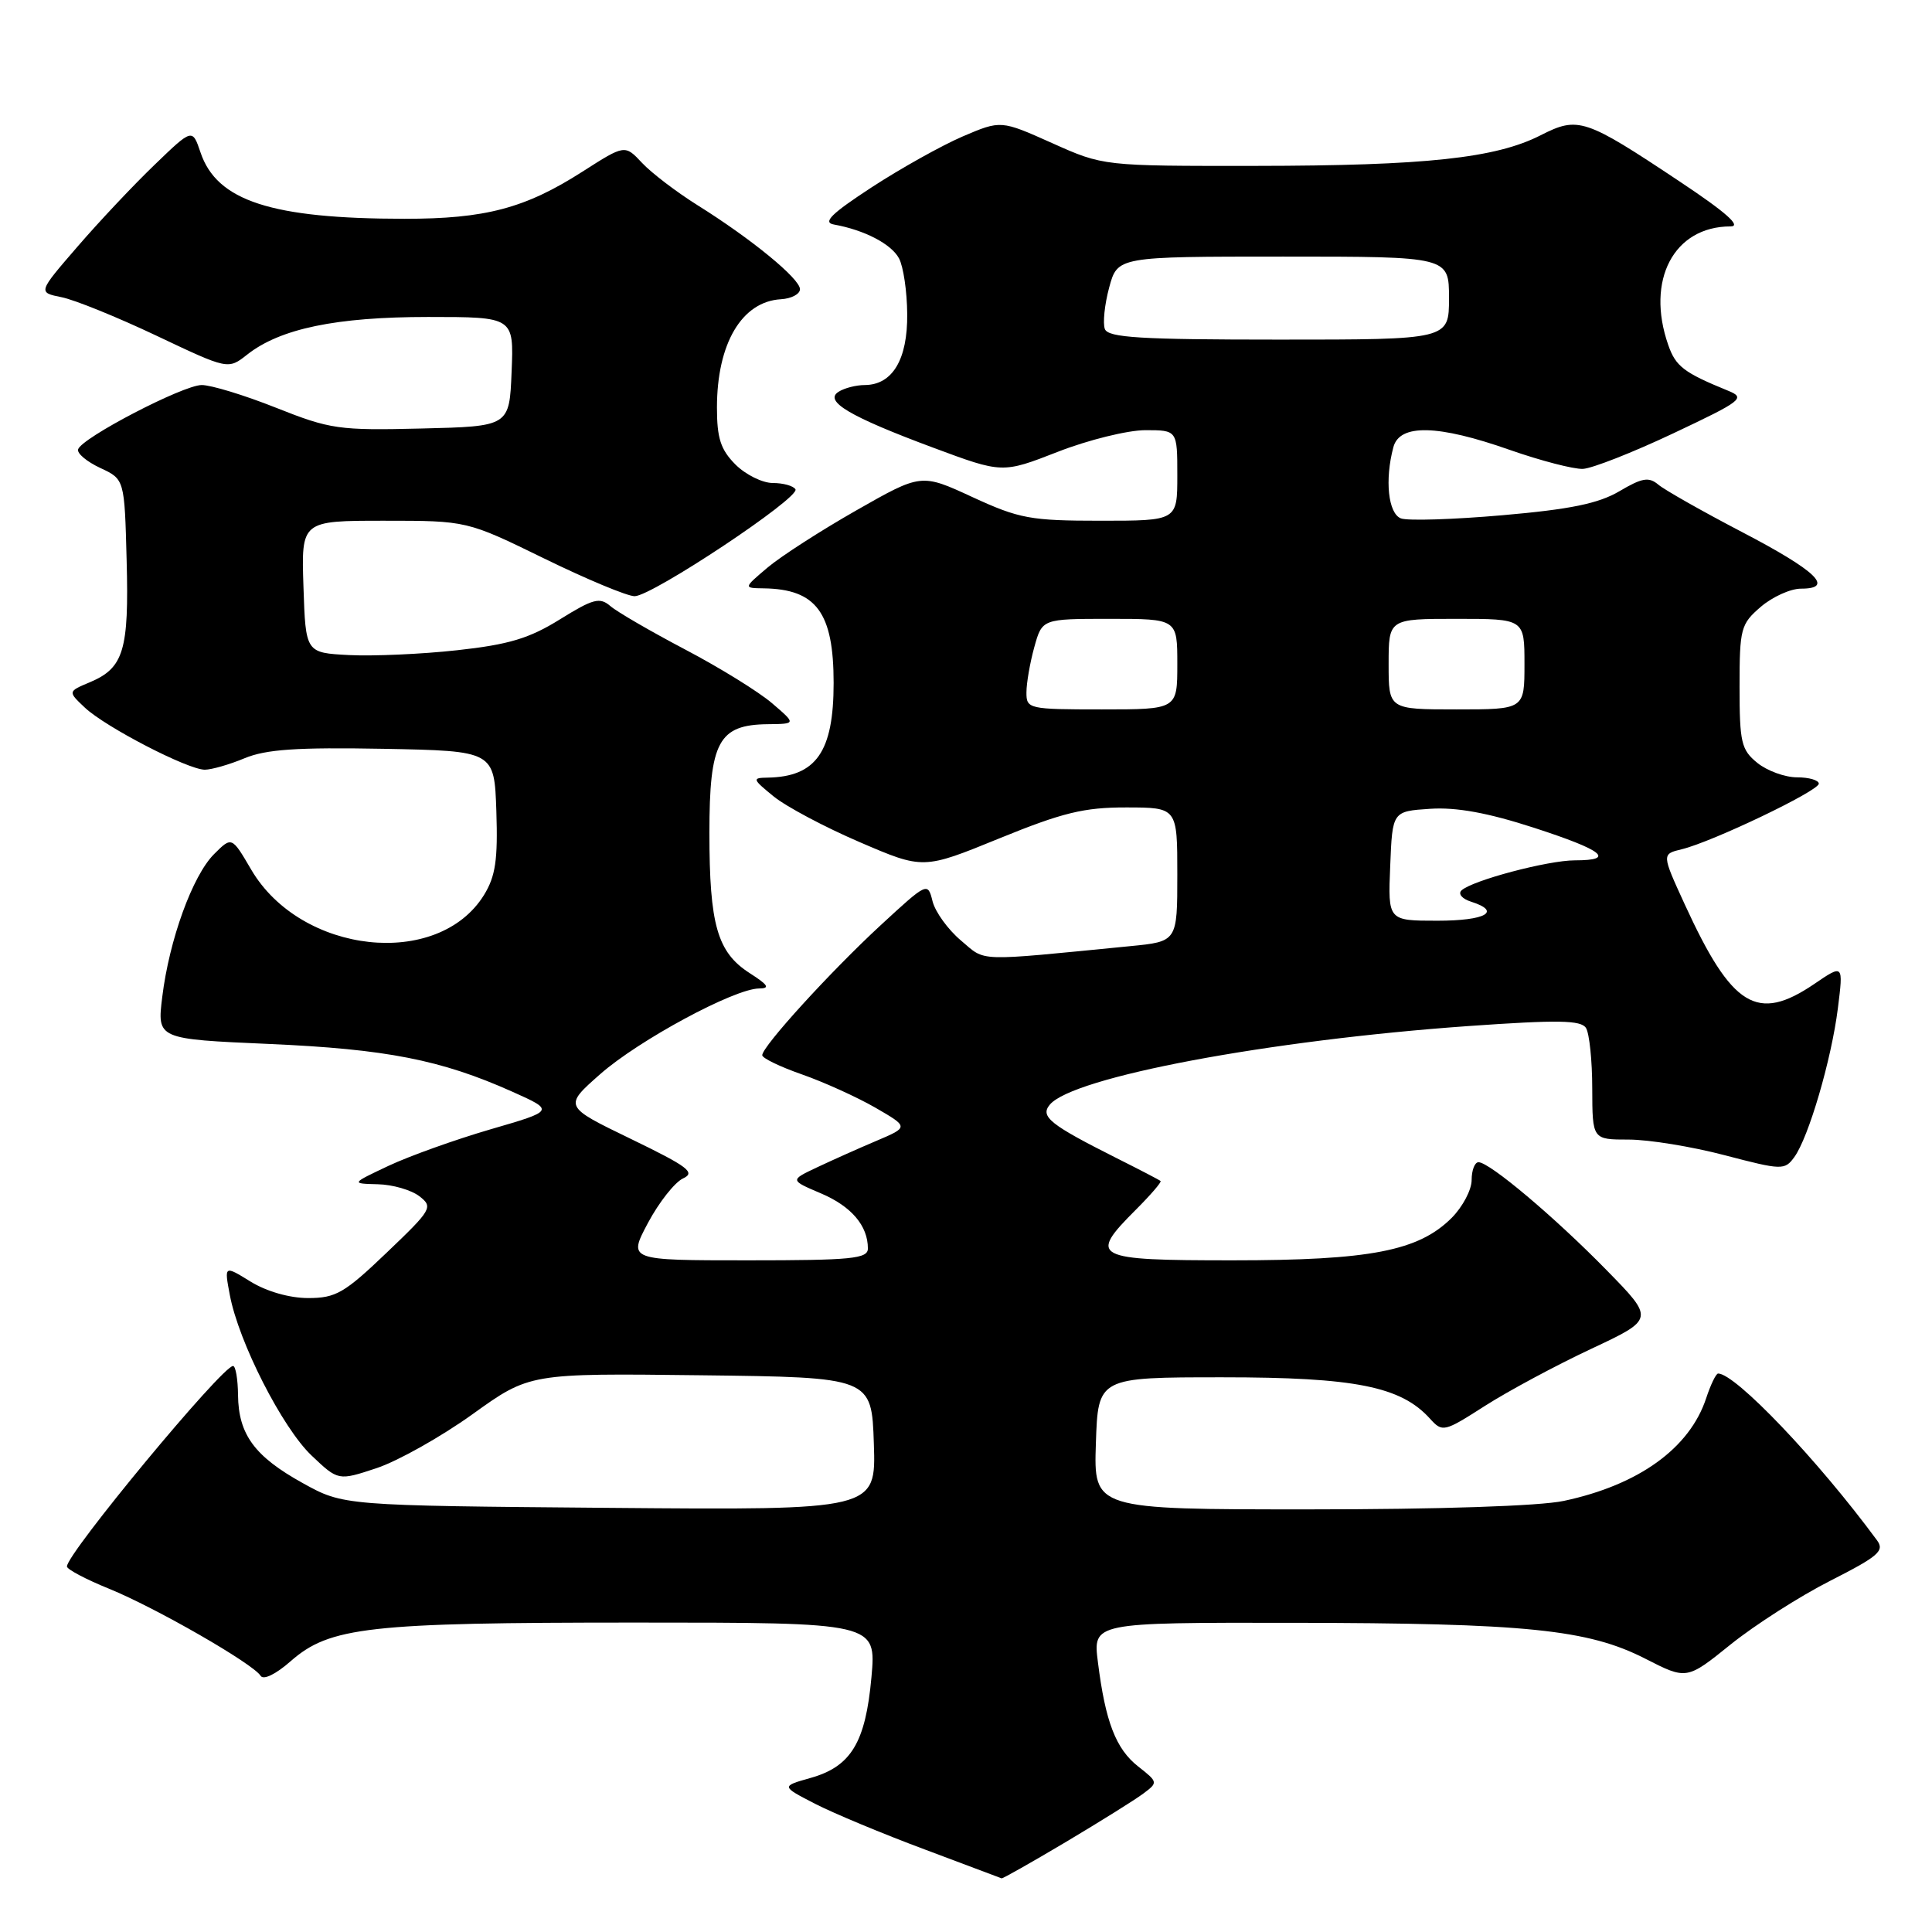 <?xml version="1.0" encoding="UTF-8" standalone="no"?>
<!DOCTYPE svg PUBLIC "-//W3C//DTD SVG 1.1//EN" "http://www.w3.org/Graphics/SVG/1.1/DTD/svg11.dtd" >
<svg xmlns="http://www.w3.org/2000/svg" xmlns:xlink="http://www.w3.org/1999/xlink" version="1.1" viewBox="0 0 256 256">
 <g >
 <path fill="currentColor"
d=" M 141.22 244.08 C 145.77 241.37 150.40 238.48 151.49 237.66 C 153.46 236.19 153.45 236.14 150.82 234.07 C 147.86 231.75 146.47 228.15 145.48 220.25 C 144.81 215.00 144.81 215.00 171.16 215.03 C 202.20 215.07 210.40 215.90 218.00 219.78 C 223.50 222.59 223.50 222.59 229.33 217.89 C 232.54 215.31 238.48 211.51 242.54 209.45 C 248.94 206.20 249.75 205.49 248.70 204.08 C 240.87 193.45 229.95 182.00 227.66 182.00 C 227.38 182.00 226.67 183.47 226.08 185.26 C 223.89 191.90 217.14 196.77 207.20 198.88 C 203.99 199.56 190.68 200.00 173.41 200.00 C 144.92 200.00 144.92 200.00 145.21 191.25 C 145.50 182.50 145.50 182.50 162.00 182.50 C 179.53 182.50 185.62 183.71 189.47 187.97 C 191.14 189.81 191.32 189.77 196.79 186.27 C 199.88 184.30 206.19 180.91 210.82 178.74 C 219.24 174.79 219.24 174.79 212.87 168.29 C 205.98 161.25 197.37 154.00 195.91 154.00 C 195.41 154.00 195.00 155.06 195.00 156.36 C 195.00 157.66 193.81 159.91 192.36 161.37 C 187.97 165.76 181.56 167.00 163.32 167.00 C 144.82 167.00 144.15 166.65 150.53 160.27 C 152.48 158.32 153.94 156.62 153.78 156.49 C 153.63 156.35 151.03 155.00 148.00 153.48 C 139.13 149.02 137.79 147.96 139.10 146.38 C 142.14 142.71 168.08 137.84 194.54 135.96 C 206.44 135.12 209.49 135.17 210.15 136.21 C 210.60 136.92 210.98 140.54 210.98 144.25 C 211.00 151.00 211.00 151.00 215.81 151.00 C 218.46 151.00 224.18 151.93 228.52 153.07 C 236.12 155.06 236.48 155.07 237.75 153.33 C 239.65 150.73 242.68 140.38 243.53 133.59 C 244.26 127.75 244.26 127.75 240.40 130.38 C 232.83 135.52 229.50 133.48 223.24 119.84 C 220.18 113.17 220.18 113.17 222.84 112.53 C 226.87 111.56 241.00 104.80 241.00 103.84 C 241.00 103.38 239.70 103.00 238.11 103.00 C 236.52 103.00 234.16 102.14 232.86 101.09 C 230.73 99.36 230.50 98.39 230.50 91.00 C 230.50 83.28 230.66 82.69 233.31 80.41 C 234.85 79.09 237.25 78.00 238.64 78.00 C 243.14 78.00 240.70 75.65 230.83 70.50 C 225.56 67.75 220.57 64.92 219.74 64.22 C 218.48 63.16 217.59 63.31 214.58 65.09 C 211.81 66.72 208.08 67.49 199.09 68.27 C 192.58 68.84 186.52 69.03 185.63 68.69 C 183.94 68.04 183.47 63.58 184.63 59.25 C 185.46 56.14 190.54 56.26 200.07 59.62 C 204.16 61.05 208.51 62.18 209.74 62.13 C 210.97 62.07 216.37 59.95 221.74 57.41 C 230.85 53.11 231.33 52.73 229.00 51.78 C 223.12 49.38 222.04 48.56 221.05 45.71 C 218.05 37.12 221.79 30.01 229.30 30.00 C 230.81 30.00 228.72 28.14 222.55 24.04 C 210.01 15.69 209.12 15.39 204.15 17.92 C 198.19 20.96 188.93 21.96 166.34 21.98 C 146.19 22.00 146.19 22.00 139.41 18.96 C 132.62 15.92 132.62 15.92 127.56 18.08 C 124.78 19.28 119.35 22.31 115.50 24.82 C 110.14 28.32 108.97 29.48 110.50 29.75 C 114.55 30.48 118.10 32.33 119.12 34.23 C 119.70 35.30 120.19 38.62 120.21 41.61 C 120.27 47.63 118.26 50.99 114.60 51.02 C 113.44 51.02 111.88 51.42 111.12 51.91 C 109.13 53.16 112.58 55.20 123.68 59.33 C 132.82 62.73 132.82 62.73 140.16 59.87 C 144.20 58.29 149.41 57.01 151.75 57.00 C 156.00 57.00 156.00 57.00 156.00 63.00 C 156.00 69.00 156.00 69.00 145.83 69.00 C 136.55 69.00 135.07 68.73 128.86 65.87 C 122.07 62.73 122.07 62.73 113.48 67.62 C 108.77 70.30 103.46 73.72 101.70 75.21 C 98.50 77.92 98.50 77.92 101.20 77.96 C 108.17 78.06 110.46 81.17 110.46 90.50 C 110.46 99.62 108.15 102.93 101.70 103.04 C 99.64 103.07 99.69 103.23 102.50 105.52 C 104.15 106.87 109.29 109.60 113.92 111.59 C 122.33 115.21 122.33 115.21 132.42 111.09 C 140.81 107.67 143.63 106.98 149.25 106.99 C 156.00 107.00 156.00 107.00 156.00 115.88 C 156.00 124.76 156.00 124.76 149.75 125.37 C 128.96 127.41 130.71 127.46 127.33 124.62 C 125.62 123.18 123.93 120.85 123.57 119.43 C 122.93 116.87 122.89 116.88 116.71 122.58 C 110.06 128.72 101.00 138.66 101.00 139.82 C 101.00 140.21 103.36 141.35 106.25 142.36 C 109.14 143.37 113.51 145.35 115.97 146.76 C 120.43 149.34 120.43 149.34 116.10 151.18 C 113.71 152.19 110.17 153.78 108.22 154.70 C 104.67 156.38 104.67 156.38 108.76 158.12 C 112.81 159.84 115.00 162.41 115.00 165.43 C 115.00 166.79 112.86 167.00 99.11 167.00 C 83.22 167.00 83.22 167.00 85.86 162.04 C 87.31 159.32 89.40 156.67 90.50 156.15 C 92.21 155.36 91.20 154.60 83.59 150.91 C 74.68 146.60 74.68 146.60 79.54 142.32 C 84.64 137.83 97.29 131.01 100.57 130.98 C 102.08 130.97 101.80 130.52 99.33 128.94 C 95.05 126.19 94.00 122.55 94.00 110.35 C 94.00 98.27 95.21 96.03 101.75 95.96 C 105.50 95.92 105.50 95.92 102.30 93.18 C 100.54 91.67 95.37 88.47 90.80 86.07 C 86.24 83.67 81.77 81.08 80.88 80.31 C 79.47 79.10 78.60 79.33 74.19 82.07 C 70.14 84.59 67.43 85.41 60.57 86.16 C 55.86 86.68 49.42 86.96 46.25 86.80 C 40.50 86.50 40.50 86.50 40.21 77.75 C 39.92 69.00 39.92 69.00 50.90 69.00 C 61.87 69.00 61.87 69.00 72.10 74.00 C 77.72 76.75 83.12 79.00 84.09 79.00 C 86.39 79.00 106.07 65.92 105.40 64.83 C 105.11 64.37 103.76 64.00 102.40 64.00 C 101.03 64.00 98.80 62.90 97.45 61.55 C 95.49 59.58 95.00 58.07 95.00 54.01 C 95.00 45.52 98.29 39.95 103.48 39.65 C 104.86 39.57 106.00 38.97 106.00 38.32 C 106.00 36.93 99.59 31.67 92.44 27.20 C 89.66 25.46 86.35 22.94 85.09 21.60 C 82.80 19.15 82.80 19.15 77.20 22.73 C 69.60 27.60 64.31 29.00 53.59 28.99 C 35.98 28.98 28.73 26.63 26.57 20.20 C 25.49 17.01 25.49 17.01 20.50 21.82 C 17.75 24.46 13.14 29.35 10.26 32.69 C 5.02 38.75 5.02 38.75 8.15 39.38 C 9.87 39.72 15.54 42.02 20.75 44.49 C 30.22 48.98 30.22 48.98 32.75 46.99 C 37.12 43.54 44.54 42.00 56.73 42.00 C 68.09 42.00 68.09 42.00 67.79 49.25 C 67.50 56.50 67.50 56.50 55.85 56.78 C 44.89 57.05 43.76 56.88 36.58 54.03 C 32.38 52.36 27.95 51.01 26.72 51.02 C 24.25 51.03 10.81 58.02 10.35 59.54 C 10.18 60.07 11.50 61.17 13.27 62.00 C 16.50 63.50 16.50 63.50 16.78 74.25 C 17.10 86.18 16.39 88.51 11.91 90.40 C 8.98 91.63 8.98 91.63 11.25 93.77 C 14.00 96.35 24.86 101.97 27.13 101.99 C 28.02 101.99 30.40 101.31 32.41 100.47 C 35.25 99.29 39.36 99.01 50.78 99.22 C 65.50 99.50 65.50 99.50 65.77 107.50 C 65.98 113.93 65.66 116.10 64.14 118.58 C 58.05 128.44 39.87 126.46 33.28 115.22 C 30.71 110.83 30.71 110.83 28.36 113.18 C 25.51 116.04 22.43 124.52 21.50 132.09 C 20.81 137.68 20.81 137.68 35.65 138.33 C 51.19 139.01 58.43 140.43 67.85 144.64 C 73.50 147.17 73.50 147.17 65.00 149.64 C 60.33 151.00 54.25 153.18 51.50 154.47 C 46.50 156.83 46.50 156.83 50.06 156.92 C 52.02 156.96 54.49 157.68 55.56 158.50 C 57.42 159.94 57.24 160.25 51.22 166.00 C 45.64 171.34 44.49 172.00 40.84 172.00 C 38.37 172.00 35.34 171.13 33.22 169.83 C 29.71 167.66 29.71 167.66 30.45 171.58 C 31.61 177.80 37.41 189.19 41.28 192.86 C 44.82 196.22 44.82 196.22 49.92 194.53 C 52.73 193.59 58.43 190.39 62.60 187.40 C 70.17 181.96 70.17 181.96 92.84 182.23 C 115.50 182.50 115.50 182.50 115.79 191.30 C 116.08 200.10 116.08 200.10 80.79 199.80 C 45.50 199.50 45.50 199.50 40.12 196.52 C 33.74 192.99 31.60 190.08 31.54 184.86 C 31.52 182.74 31.22 181.00 30.88 181.00 C 29.44 181.00 8.80 205.91 8.87 207.57 C 8.88 207.95 11.40 209.28 14.46 210.52 C 20.61 213.02 33.54 220.45 34.53 222.05 C 34.90 222.65 36.54 221.85 38.50 220.13 C 43.69 215.57 48.79 215.00 84.11 215.00 C 116.12 215.00 116.12 215.00 115.47 222.25 C 114.69 230.90 112.77 234.08 107.39 235.59 C 103.50 236.69 103.50 236.69 108.00 239.01 C 110.47 240.28 117.00 243.00 122.50 245.05 C 128.00 247.11 132.60 248.84 132.72 248.89 C 132.84 248.95 136.66 246.79 141.22 244.08 Z  M 184.21 114.75 C 184.50 107.50 184.50 107.50 189.50 107.17 C 192.98 106.94 197.15 107.70 203.22 109.67 C 212.45 112.66 214.14 114.00 208.68 114.00 C 205.10 114.00 195.04 116.67 193.65 117.99 C 193.18 118.44 193.74 119.10 194.90 119.47 C 199.03 120.78 196.89 122.00 190.46 122.00 C 183.91 122.00 183.91 122.00 184.21 114.75 Z  M 136.01 91.75 C 136.01 90.51 136.48 87.81 137.05 85.75 C 138.09 82.00 138.09 82.00 147.05 82.00 C 156.00 82.00 156.00 82.00 156.00 88.00 C 156.00 94.00 156.00 94.00 146.00 94.00 C 136.29 94.00 136.00 93.93 136.01 91.75 Z  M 184.00 88.00 C 184.00 82.00 184.00 82.00 193.00 82.00 C 202.00 82.00 202.00 82.00 202.00 88.00 C 202.00 94.00 202.00 94.00 193.00 94.00 C 184.00 94.00 184.00 94.00 184.00 88.00 Z  M 146.40 43.60 C 146.11 42.84 146.36 40.36 146.97 38.10 C 148.08 34.00 148.08 34.00 170.04 34.00 C 192.00 34.00 192.00 34.00 192.00 39.50 C 192.00 45.00 192.00 45.00 169.47 45.00 C 151.12 45.00 146.84 44.74 146.40 43.60 Z "/>
</g>
</svg>
